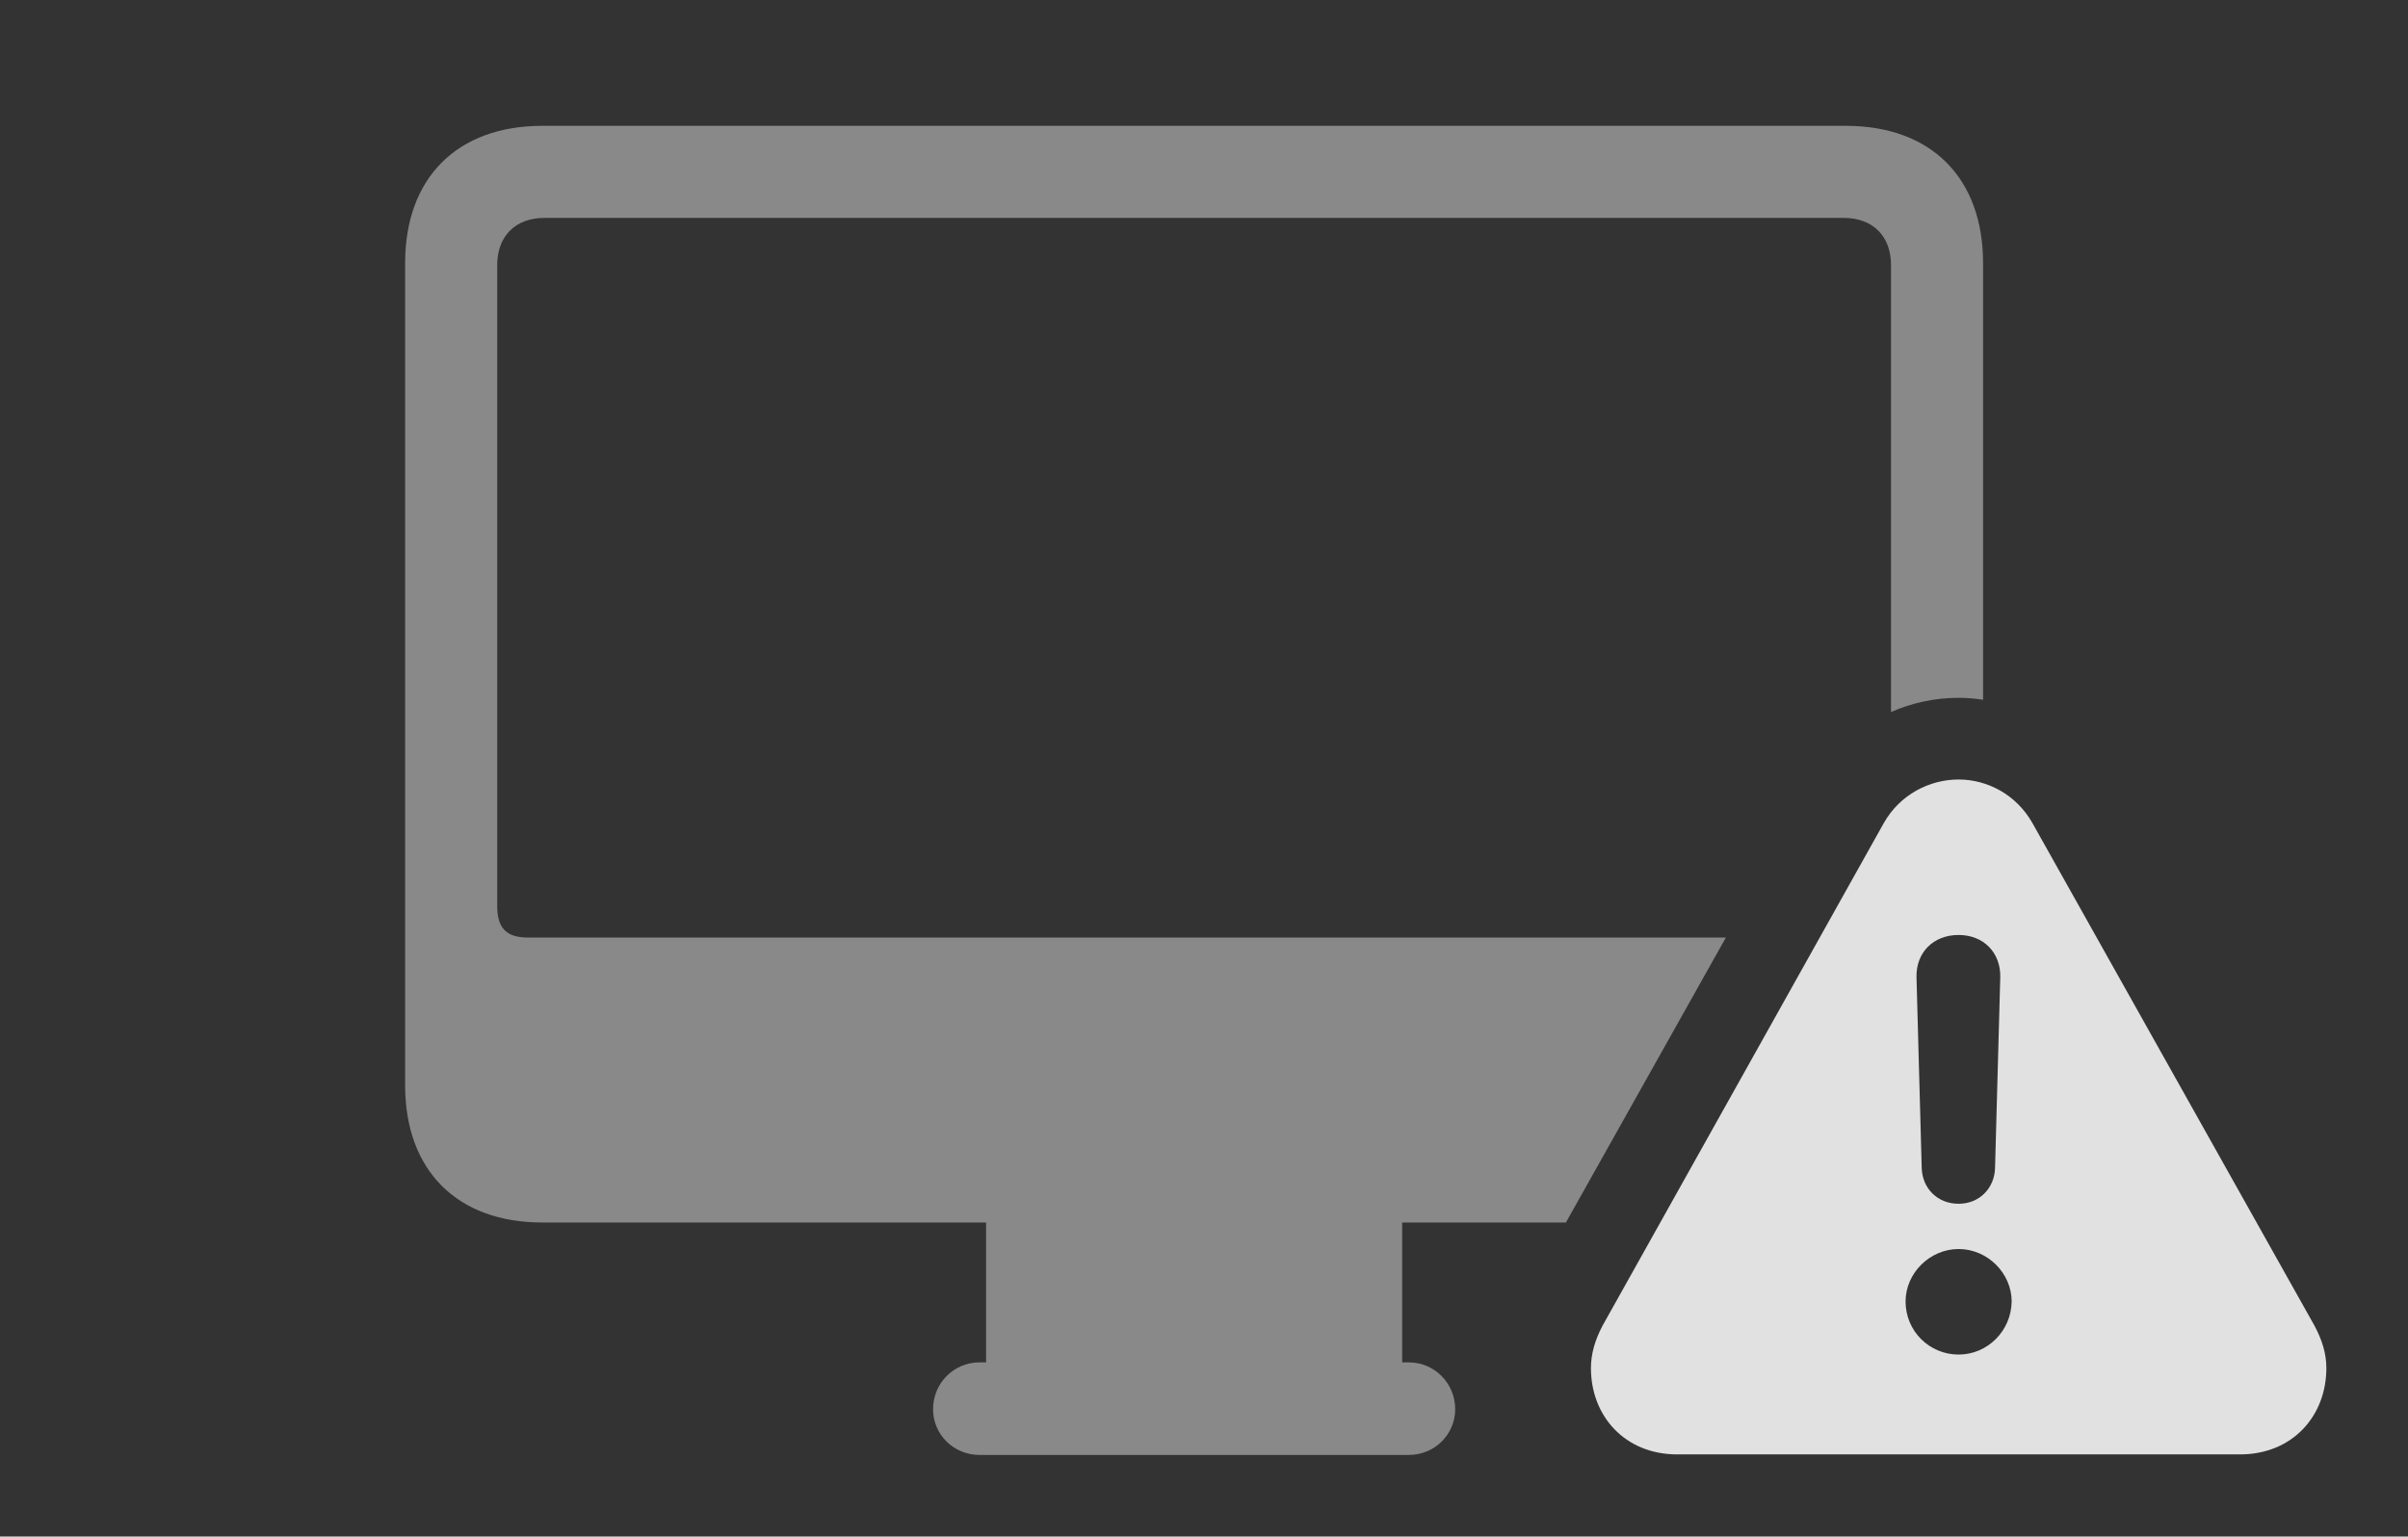 <?xml version="1.0" encoding="UTF-8"?>
<!--Generator: Apple Native CoreSVG 341-->
<!DOCTYPE svg
PUBLIC "-//W3C//DTD SVG 1.1//EN"
       "http://www.w3.org/Graphics/SVG/1.1/DTD/svg11.dtd">
<svg version="1.1" xmlns="http://www.w3.org/2000/svg" xmlns:xlink="http://www.w3.org/1999/xlink" viewBox="0 0 45.215 28.857">
 <rect x="0" y="0" width="45.215" height="28.857" fill="#333333" stroke="none"/>
 <g>
  <rect height="28.857" opacity="0" width="45.215" x="0" y="0"/>
  <path d="M37.236 4.941L37.236 13.142C37.085 13.117 36.931 13.105 36.777 13.105C36.338 13.105 35.905 13.197 35.508 13.372L35.508 4.98C35.508 4.434 35.166 4.092 34.619 4.092L10.225 4.092C9.678 4.092 9.336 4.434 9.336 4.98L9.336 17.021C9.336 17.441 9.521 17.607 9.912 17.607L32.407 17.607L29.403 22.959L26.328 22.959L26.328 25.586L26.455 25.586C26.934 25.586 27.324 25.977 27.324 26.465C27.324 26.943 26.934 27.324 26.455 27.324L18.389 27.324C17.91 27.324 17.52 26.943 17.52 26.465C17.52 25.977 17.91 25.586 18.389 25.586L18.516 25.586L18.516 22.959L10.185 22.959C8.584 22.959 7.607 21.982 7.607 20.381L7.607 4.941C7.607 3.34 8.584 2.363 10.185 2.363L34.658 2.363C36.26 2.363 37.236 3.34 37.236 4.941Z" fill="white" fill-opacity="0.425"/>
  <path d="M38.164 15.459L43.457 24.893C43.603 25.166 43.682 25.42 43.682 25.693C43.682 26.592 43.047 27.314 42.06 27.314L31.494 27.314C30.508 27.314 29.873 26.592 29.873 25.693C29.873 25.42 29.951 25.166 30.088 24.902L35.371 15.459C35.674 14.922 36.23 14.639 36.777 14.639C37.315 14.639 37.861 14.922 38.164 15.459ZM35.781 24.443C35.781 25 36.23 25.439 36.777 25.439C37.315 25.439 37.764 25 37.773 24.443C37.773 23.916 37.324 23.457 36.777 23.457C36.24 23.457 35.781 23.906 35.781 24.443ZM35.986 18.35L36.084 21.934C36.094 22.314 36.377 22.607 36.777 22.607C37.168 22.607 37.451 22.314 37.461 21.934L37.559 18.35C37.568 17.891 37.246 17.559 36.777 17.559C36.299 17.559 35.977 17.891 35.986 18.35Z" fill="white" fill-opacity="0.85"/>
 </g>
</svg>
